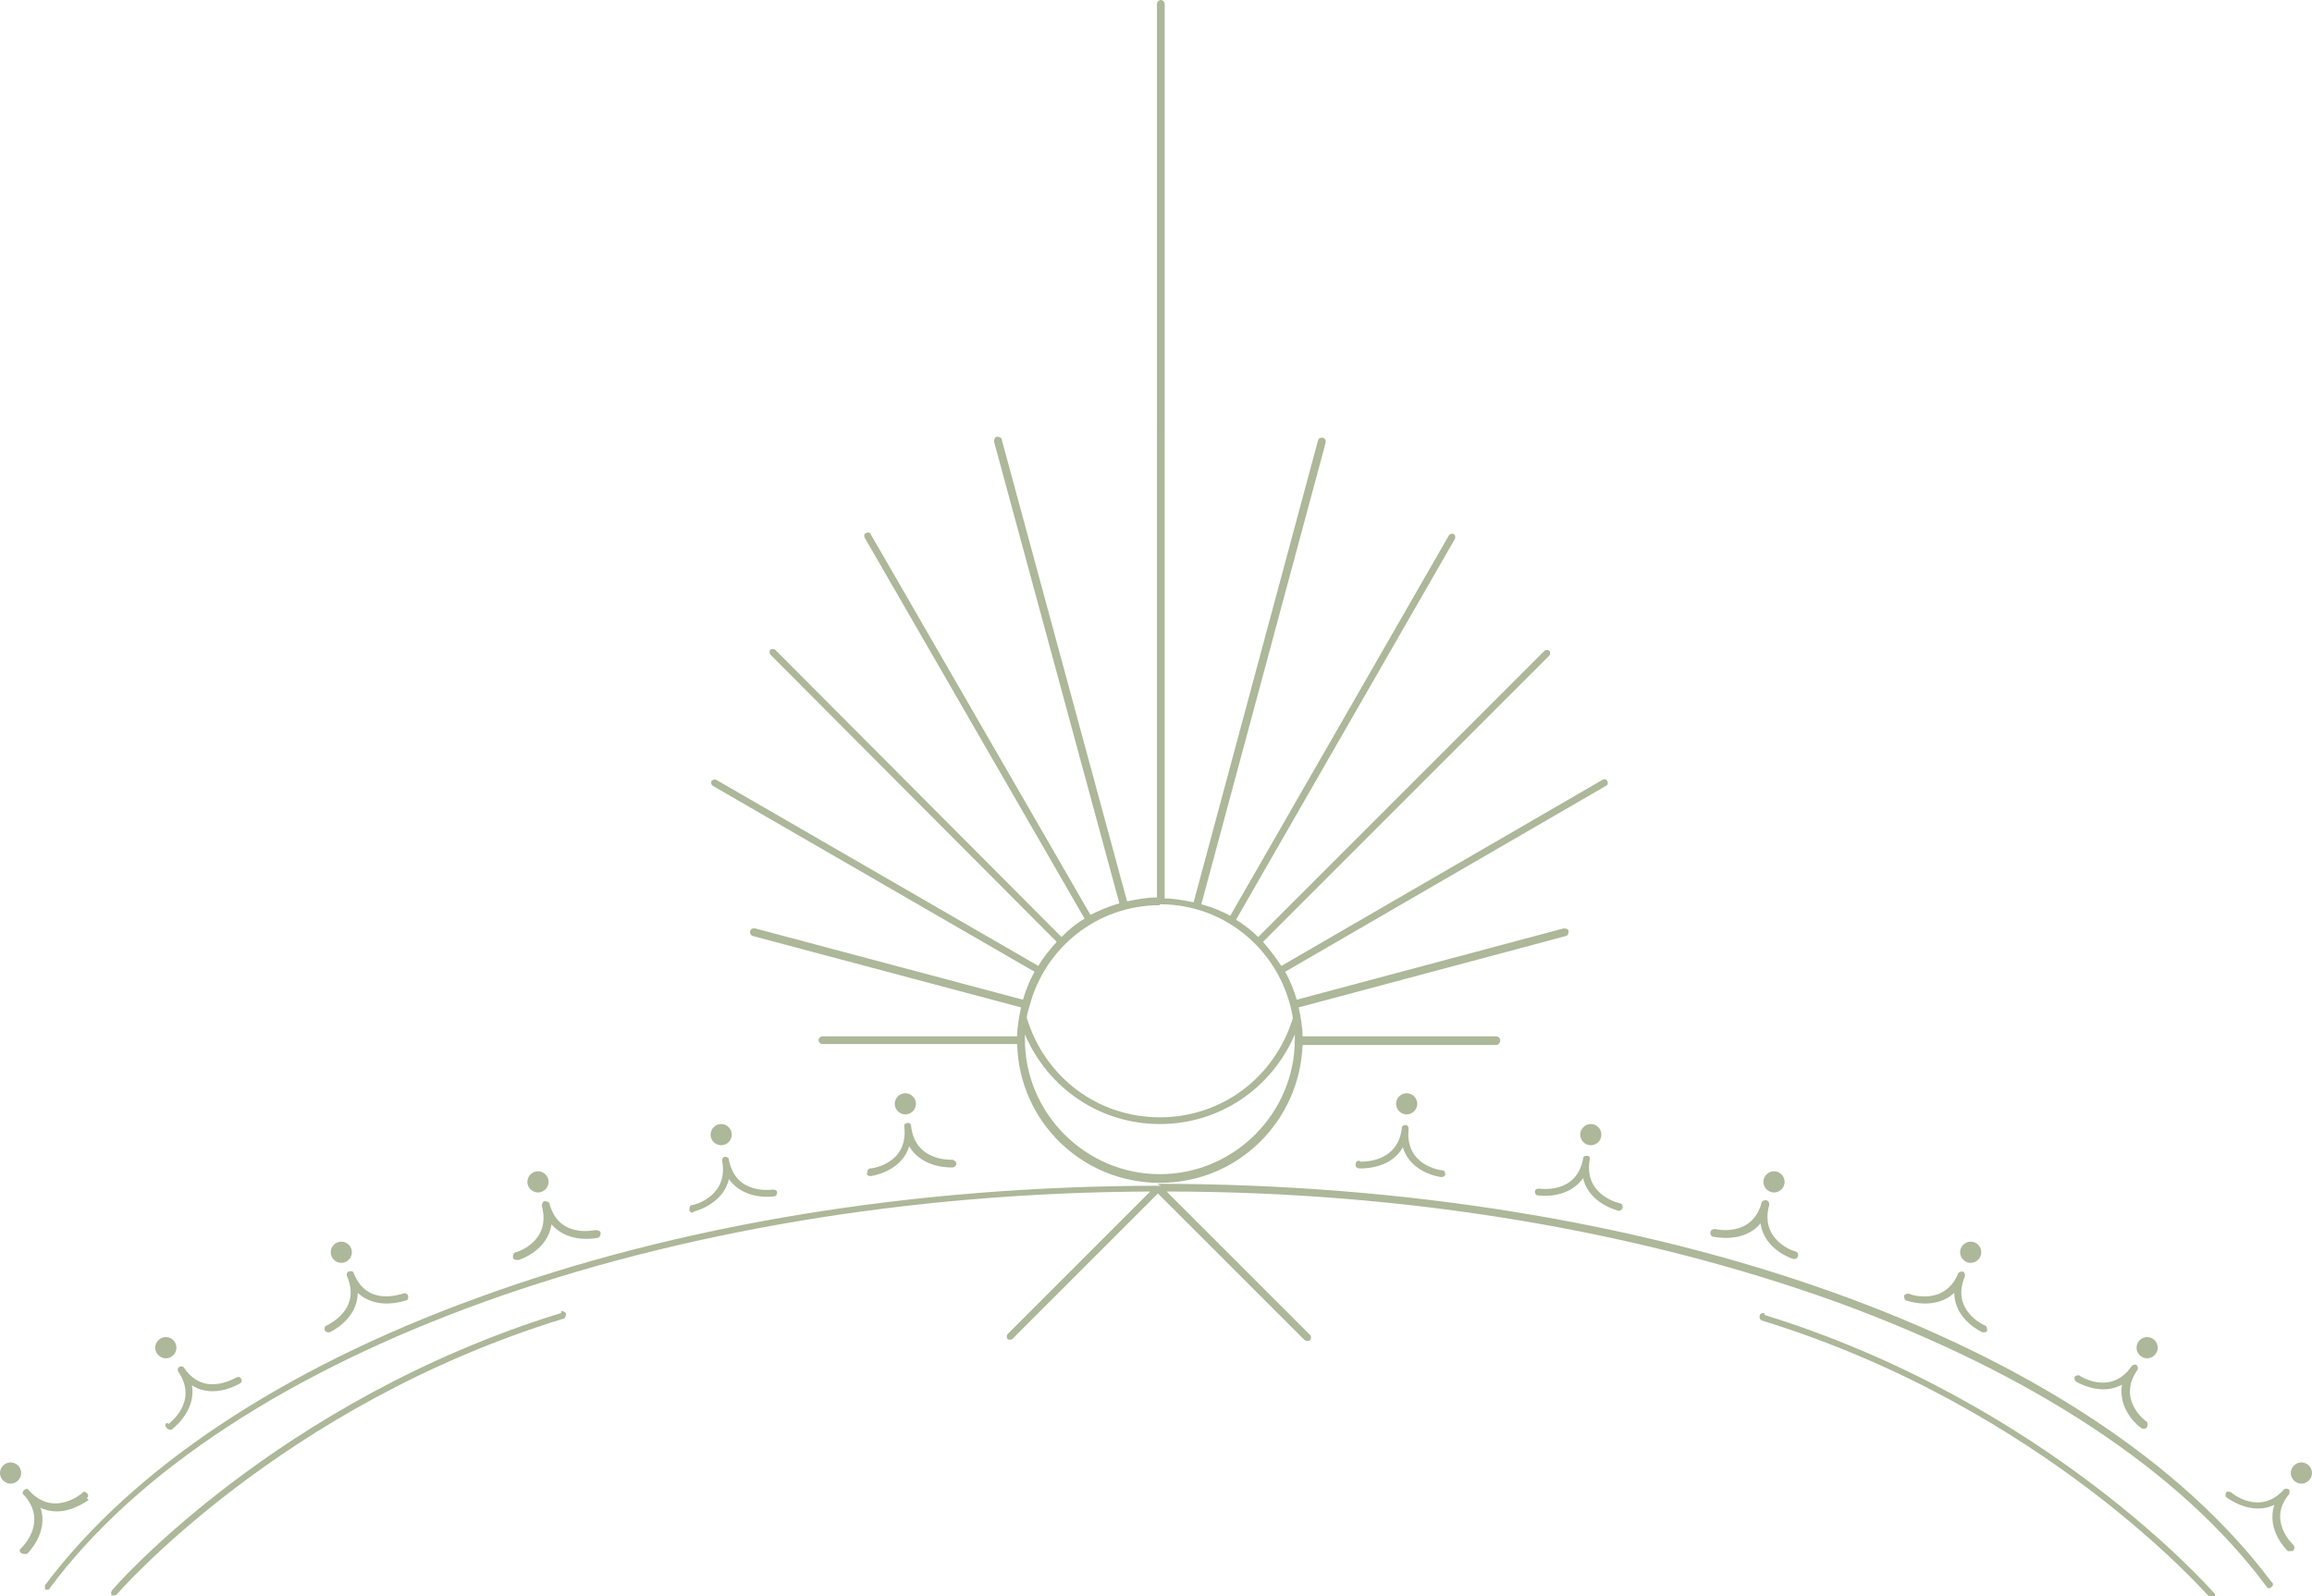 <?xml version="1.0" encoding="UTF-8"?>
<svg id="_レイヤー_1" data-name="レイヤー_1" xmlns="http://www.w3.org/2000/svg" version="1.1" viewBox="0 0 239.8 165.6">
  <!-- Generator: Adobe Illustrator 29.3.1, SVG Export Plug-In . SVG Version: 2.1.0 Build 151)  -->
  <defs>
    <style>
      .st0 {
        fill: #adb799;
      }
    </style>
  </defs>
  <path class="st0" d="M120.4,123c-25.5,0-50,4-70.8,11.6-20.4,7.4-35.9,17.8-44.9,29.8-.1.2,0,.4,0,.5,0,0,.1,0,.2,0,.1,0,.2,0,.3-.2,18.2-24.5,63.9-40.9,114.1-41.1l-14.8,14.8c-.1.1-.1.4,0,.5.1.1.4.1.5,0l15.1-15.1,15.2,15.2c0,0,.2.1.3.1s.2,0,.3-.1c.1-.1.1-.4,0-.5l-14.9-14.9c25,0,49.1,4.1,69.6,11.5,20.2,7.4,35.6,17.5,44.5,29.5.1.2.4.2.5,0,.2-.1.2-.4,0-.5-18.8-25.1-64.1-41.3-115.6-41.3Z"/>
  <path class="st0" d="M107.3,100.8c-.5.9-.9,1.9-1.2,2.9l-27.8-7.4c-.2,0-.4,0-.5.3,0,.2,0,.4.3.5l27.8,7.4c-.2,1-.4,2-.4,3h-20.2c-.2,0-.4.2-.4.4s.2.4.4.4h20.2c.2,8,6.7,14.4,14.8,14.4s14.5-6.4,14.8-14.3h20.1c.2,0,.4-.2.4-.5,0-.2-.2-.4-.4-.4h-20.1c0-1-.2-2-.4-3l27.7-7.4c.2,0,.3-.3.3-.5,0-.2-.3-.3-.5-.3l-27.7,7.4c-.3-1-.7-2-1.2-2.9l33.3-19.3c.2-.1.2-.3.1-.5-.1-.2-.3-.2-.5-.1l-33.3,19.3c-.6-.9-1.2-1.7-1.9-2.5l29.7-29.7c.1-.1.1-.4,0-.5-.1-.1-.4-.1-.5,0l-29.7,29.7c-.7-.7-1.5-1.3-2.3-1.8l22.7-39.5c.1-.2,0-.4-.1-.5-.2-.1-.4,0-.5.1l-22.7,39.5c-.9-.5-1.9-.9-3-1.2l12.9-47.9c0-.2,0-.4-.3-.5-.2,0-.4,0-.5.3l-12.9,47.9c-1-.2-2-.4-3-.4V.4c0-.2-.2-.4-.4-.4s-.4.2-.4.4v92.7c-1.1,0-2.1.2-3.1.4l-13-47.9c0-.2-.3-.3-.5-.3-.2,0-.3.3-.3.5l13,47.9c-1,.3-2,.7-3,1.2l-22.8-39.5c-.1-.2-.3-.2-.5-.1-.2.1-.2.3-.1.5l22.8,39.5c-.9.5-1.7,1.2-2.4,1.9l-29.7-29.8c-.1-.1-.4-.1-.5,0-.1.1-.1.4,0,.5l29.7,29.8c-.7.8-1.4,1.6-1.9,2.5l-33.4-19.3c-.2-.1-.4,0-.5.1-.1.2,0,.4.1.5l33.4,19.3ZM120.3,93.8c7,0,12.7,5.1,13.8,11.8-1.9,6.2-7.4,10.3-13.8,10.3s-11.9-4.1-13.8-10.3c0-.4.2-.9.3-1.3,0,0,0,0,0,0,0,0,0,0,0,0,1.6-6,7-10.4,13.5-10.4ZM120.3,121.8c-7.7,0-14-6.3-14-14s0-.3,0-.5c2.4,5.6,7.8,9.3,14,9.3s11.6-3.7,14-9.3c0,.2,0,.3,0,.5,0,7.7-6.3,14-14,14Z"/>
  <path class="st0" d="M58.2,136.2c-29.5,9.1-46.5,28.6-46.6,28.8-.1.2-.1.4,0,.5,0,0,.2,0,.2,0s.2,0,.3-.1c.2-.2,17-19.6,46.3-28.6.2,0,.3-.3.3-.5,0-.2-.3-.3-.5-.3Z"/>
  <path class="st0" d="M183,136.2c-.2,0-.4,0-.5.3,0,.2,0,.4.3.5,29.2,9,46.1,28.4,46.3,28.6,0,0,.2.1.3.1s.2,0,.2,0c.2-.1.2-.4,0-.5-.2-.2-17.2-19.7-46.6-28.8Z"/>
  <path class="st0" d="M9,155.4c.2-.1.2-.4,0-.5-.1-.2-.4-.2-.5,0-.1.1-3,2.5-5.5-.3-.1-.2-.4-.2-.5,0-.2.1-.2.4,0,.5,2.5,2.8-.2,5.4-.3,5.5-.2.1-.2.4,0,.5,0,0,.2.1.3.1s.2,0,.3,0c0,0,2.3-2.2,1.4-4.8,2.5,1.2,4.9-.8,5-.8Z"/>
  <path class="st0" d="M17.3,147.6c-.2.1-.2.4,0,.5,0,.1.2.2.3.2s.2,0,.2,0c0,0,2.6-1.9,2.1-4.6,2.3,1.5,5-.2,5-.2.2-.1.2-.3.1-.5-.1-.2-.3-.2-.5-.1-.1,0-3.3,2.1-5.4-1,0,0,0,0,0,0-.1-.2-.4-.2-.5-.1-.2.1-.2.4-.1.5,2.1,3.1-.9,5.3-1,5.4Z"/>
  <path class="st0" d="M34,138.2c0,0,.1,0,.2,0,0,0,2.9-1.3,2.9-4.1,2,1.9,4.9.8,5,.8.2,0,.3-.3.2-.5,0-.2-.3-.3-.5-.2-.2,0-3.7,1.4-5.1-2.1,0-.2-.3-.3-.5-.2-.2,0-.3.3-.2.5,1.5,3.5-2,5-2.1,5.1-.2,0-.3.3-.2.5,0,.1.2.2.3.2Z"/>
  <path class="st0" d="M53.7,130.7s0,0,.1,0c0,0,3-.9,3.4-3.7,1.8,2.1,4.8,1.4,4.8,1.4.2,0,.3-.3.3-.5,0-.2-.3-.3-.5-.3-.2,0-3.8.9-4.8-2.7,0-.2-.3-.3-.5-.3-.2,0-.3.3-.3.5,0,0,0,0,0,0,1,3.7-2.6,4.8-2.7,4.8-.2,0-.3.3-.3.5,0,.2.2.3.4.3Z"/>
  <path class="st0" d="M71.9,125.7s0,0,0,0c0,0,3.1-.7,3.7-3.4,1.6,2.3,4.7,1.8,4.7,1.8.2,0,.3-.2.3-.4,0-.2-.2-.3-.4-.3-.2,0-3.9.6-4.6-3.1,0,0,0,0,0,0h0c0-.2-.2-.3-.4-.3-.2,0-.3.2-.3.4.7,3.7-2.9,4.6-3.1,4.6-.2,0-.3.2-.3.5,0,.2.2.3.4.3Z"/>
  <path class="st0" d="M89.9,121.7c0,.2.2.3.4.3s0,0,0,0c0,0,3.2-.4,4-3.1,1.4,2.4,4.5,2.2,4.5,2.2.2,0,.4-.2.4-.4,0-.2-.2-.3-.4-.4-.2,0-3.9.2-4.3-3.5,0-.2-.2-.4-.4-.3-.2,0-.4.2-.3.4.4,3.8-3.3,4.3-3.5,4.3-.2,0-.4.2-.3.4Z"/>
  <path class="st0" d="M1.1,151.7c-.6,0-1.1.5-1.1,1.1s.5,1.1,1.1,1.1,1.1-.5,1.1-1.1-.5-1.1-1.1-1.1Z"/>
  <path class="st0" d="M17.2,140.9c.6,0,1.1-.5,1.1-1.1s-.5-1.1-1.1-1.1-1.1.5-1.1,1.1.5,1.1,1.1,1.1Z"/>
  <path class="st0" d="M35.4,131c.6,0,1.1-.5,1.1-1.1s-.5-1.1-1.1-1.1-1.1.5-1.1,1.1.5,1.1,1.1,1.1Z"/>
  <path class="st0" d="M55.8,123.7c.6,0,1.1-.5,1.1-1.1s-.5-1.1-1.1-1.1-1.1.5-1.1,1.1.5,1.1,1.1,1.1Z"/>
  <path class="st0" d="M74.8,118.8c.6,0,1.1-.5,1.1-1.1s-.5-1.1-1.1-1.1-1.1.5-1.1,1.1.5,1.1,1.1,1.1Z"/>
  <path class="st0" d="M93.9,115.6c.6,0,1.1-.5,1.1-1.1s-.5-1.1-1.1-1.1-1.1.5-1.1,1.1.5,1.1,1.1,1.1Z"/>
  <path class="st0" d="M237.4,155c.1-.2.1-.4,0-.5-.2-.1-.4-.1-.5,0-2.5,2.8-5.4.4-5.5.3-.2-.1-.4-.1-.5,0-.1.2-.1.4,0,.5,0,0,2.5,2,5,.8-.9,2.7,1.4,4.8,1.4,4.8,0,0,.2,0,.3,0s.2,0,.3-.1c.1-.2.1-.4,0-.5-.1-.1-2.9-2.7-.3-5.5Z"/>
  <path class="st0" d="M220.1,143.6c-.5,2.8,2,4.6,2.1,4.6,0,0,.1,0,.2,0,.1,0,.2,0,.3-.2.1-.2,0-.4,0-.5-.1,0-3.2-2.3-1-5.4.1-.2,0-.4-.1-.5-.2-.1-.4,0-.5.1,0,0,0,0,0,0-2.1,3.1-5.3,1.1-5.4,1-.2-.1-.4,0-.5.1-.1.2,0,.4.1.5,0,0,2.7,1.7,5,.2Z"/>
  <path class="st0" d="M197.7,134.9s3,1.1,5-.8c0,2.8,2.9,4.1,2.9,4.1,0,0,.1,0,.2,0,.1,0,.3,0,.3-.2,0-.2,0-.4-.2-.5-.1,0-3.6-1.6-2.1-5.1,0-.2,0-.4-.2-.5-.2,0-.4,0-.5.2-1.4,3.4-5,2.2-5.1,2.1-.2,0-.4,0-.5.2,0,.2,0,.4.2.5Z"/>
  <path class="st0" d="M177.8,128.3s3.1.7,4.8-1.4c.4,2.8,3.4,3.7,3.4,3.7,0,0,0,0,.1,0,.2,0,.3-.1.4-.3,0-.2,0-.4-.3-.5-.2,0-3.7-1.2-2.7-4.8,0,0,0,0,0,0,0-.2,0-.4-.3-.5-.2,0-.4,0-.5.3-1,3.6-4.7,2.7-4.8,2.7-.2,0-.4,0-.5.3,0,.2,0,.4.3.5Z"/>
  <path class="st0" d="M164.9,120.3c0-.2,0-.4-.3-.4-.2,0-.4,0-.4.3,0,0,0,0,0,0-.7,3.7-4.4,3.1-4.6,3.1-.2,0-.4.1-.4.3,0,.2.1.4.3.4,0,0,3.1.5,4.7-1.8.6,2.7,3.7,3.4,3.7,3.4,0,0,0,0,0,0,.2,0,.3-.1.4-.3,0-.2,0-.4-.3-.5-.2,0-3.8-.9-3.1-4.6Z"/>
  <path class="st0" d="M141,120.4c-.2,0-.4.1-.4.4,0,.2.1.4.4.4,0,0,3.2.2,4.5-2.2.8,2.7,3.9,3.1,4,3.1,0,0,0,0,0,0,.2,0,.4-.1.4-.3,0-.2-.1-.4-.3-.4-.2,0-3.9-.5-3.5-4.3,0-.2-.1-.4-.3-.4-.2,0-.4.1-.4.3-.4,3.7-4.2,3.5-4.3,3.5Z"/>
  <path class="st0" d="M238.7,151.7c-.6,0-1.1.5-1.1,1.1s.5,1.1,1.1,1.1,1.1-.5,1.1-1.1-.5-1.1-1.1-1.1Z"/>
  <path class="st0" d="M222.7,140.9c.6,0,1.1-.5,1.1-1.1s-.5-1.1-1.1-1.1-1.1.5-1.1,1.1.5,1.1,1.1,1.1Z"/>
  <path class="st0" d="M204.4,131c.6,0,1.1-.5,1.1-1.1s-.5-1.1-1.1-1.1-1.1.5-1.1,1.1.5,1.1,1.1,1.1Z"/>
  <path class="st0" d="M184,123.7c.6,0,1.1-.5,1.1-1.1s-.5-1.1-1.1-1.1-1.1.5-1.1,1.1.5,1.1,1.1,1.1Z"/>
  <path class="st0" d="M165,118.8c.6,0,1.1-.5,1.1-1.1s-.5-1.1-1.1-1.1-1.1.5-1.1,1.1.5,1.1,1.1,1.1Z"/>
  <path class="st0" d="M147,114.5c0-.6-.5-1.1-1.1-1.1s-1.1.5-1.1,1.1.5,1.1,1.1,1.1,1.1-.5,1.1-1.1Z"/>
</svg>